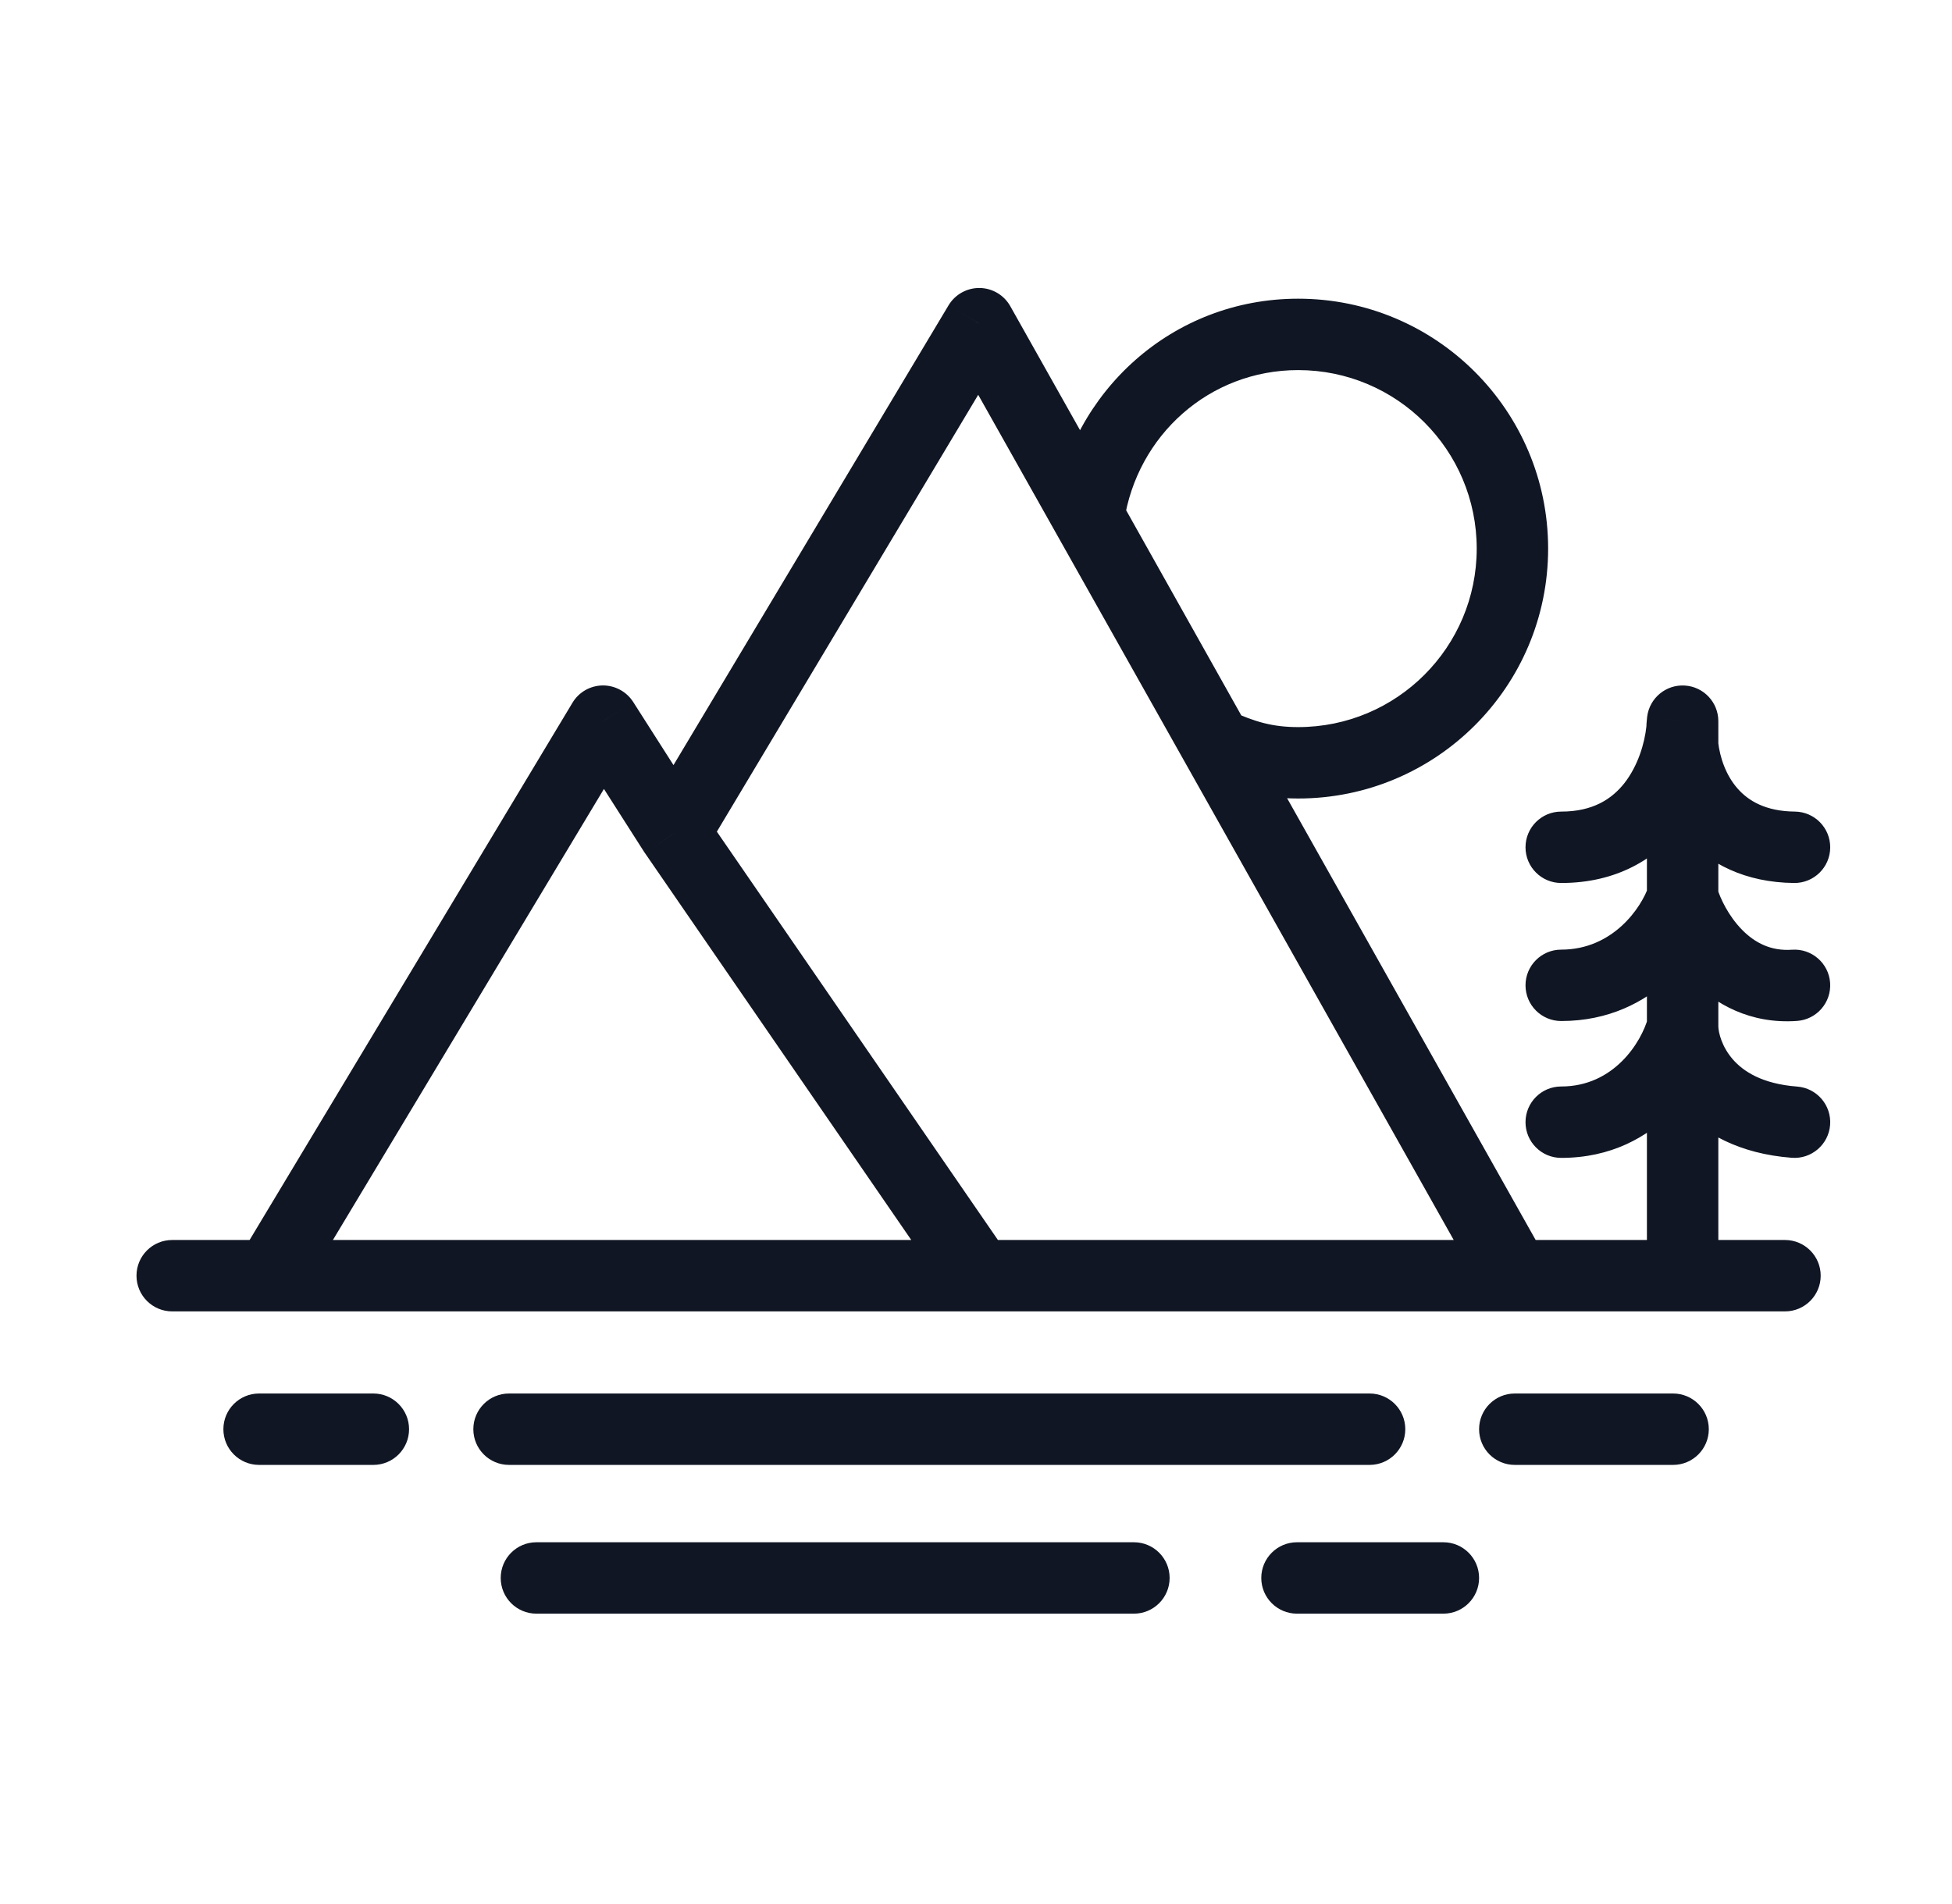 <svg width="41" height="40" viewBox="0 0 41 40" fill="none" xmlns="http://www.w3.org/2000/svg">
<path d="M37.492 27.55C37.906 27.55 38.242 27.214 38.242 26.8C38.242 26.386 37.906 26.05 37.492 26.05V27.55ZM35.342 15.15H36.092C36.092 14.754 35.783 14.426 35.388 14.402C34.992 14.377 34.646 14.665 34.597 15.058L35.342 15.15ZM37.684 18.55C38.098 18.554 38.438 18.222 38.442 17.808C38.446 17.393 38.114 17.054 37.699 17.05L37.684 18.55ZM32.792 17.05C32.377 17.05 32.042 17.386 32.042 17.8C32.042 18.214 32.377 18.55 32.792 18.55V17.05ZM37.744 21.448C38.158 21.419 38.469 21.061 38.44 20.647C38.411 20.234 38.052 19.923 37.639 19.952L37.744 21.448ZM32.792 19.95C32.377 19.95 32.042 20.286 32.042 20.7C32.042 21.114 32.377 21.45 32.792 21.45V19.95ZM37.635 24.323C38.048 24.354 38.408 24.045 38.44 23.632C38.471 23.219 38.162 22.859 37.749 22.827L37.635 24.323ZM32.792 22.825C32.377 22.825 32.042 23.161 32.042 23.575C32.042 23.989 32.377 24.325 32.792 24.325V22.825ZM20.567 6.8L21.22 6.432C21.089 6.199 20.844 6.054 20.577 6.05C20.309 6.047 20.06 6.186 19.923 6.415L20.567 6.8ZM3.617 26.05C3.202 26.05 2.867 26.386 2.867 26.8C2.867 27.214 3.202 27.55 3.617 27.55V26.05ZM12.666 15.15L13.299 14.746C13.159 14.528 12.916 14.397 12.656 14.4C12.397 14.404 12.157 14.541 12.024 14.764L12.666 15.15ZM14.166 17.5L13.534 17.904C13.539 17.911 13.544 17.918 13.549 17.925L14.166 17.5ZM5.442 29.275C5.027 29.275 4.692 29.611 4.692 30.025C4.692 30.439 5.027 30.775 5.442 30.775V29.275ZM7.842 30.775C8.256 30.775 8.592 30.439 8.592 30.025C8.592 29.611 8.256 29.275 7.842 29.275V30.775ZM10.692 29.275C10.277 29.275 9.942 29.611 9.942 30.025C9.942 30.439 10.277 30.775 10.692 30.775V29.275ZM28.767 30.775C29.181 30.775 29.517 30.439 29.517 30.025C29.517 29.611 29.181 29.275 28.767 29.275V30.775ZM31.817 29.275C31.402 29.275 31.067 29.611 31.067 30.025C31.067 30.439 31.402 30.775 31.817 30.775V29.275ZM35.142 30.775C35.556 30.775 35.892 30.439 35.892 30.025C35.892 29.611 35.556 29.275 35.142 29.275V30.775ZM11.267 32.4C10.852 32.4 10.517 32.736 10.517 33.15C10.517 33.564 10.852 33.9 11.267 33.9V32.4ZM23.817 33.9C24.231 33.9 24.567 33.564 24.567 33.15C24.567 32.736 24.231 32.4 23.817 32.4V33.9ZM27.242 32.4C26.828 32.4 26.492 32.736 26.492 33.15C26.492 33.564 26.828 33.9 27.242 33.9V32.4ZM30.317 33.9C30.731 33.9 31.067 33.564 31.067 33.15C31.067 32.736 30.731 32.4 30.317 32.4V33.9ZM25.542 15.617L24.888 15.984L25.007 16.197L25.229 16.299L25.542 15.617ZM22.867 10.85L22.125 10.739L22.087 10.993L22.213 11.217L22.867 10.85ZM35.342 27.55H37.492V26.05H35.342V27.55ZM34.597 15.058C34.587 15.141 34.581 15.227 34.578 15.314L36.078 15.355C36.079 15.312 36.082 15.275 36.086 15.242L34.597 15.058ZM34.578 15.314C34.575 15.45 34.58 15.592 34.596 15.738L36.087 15.579C36.079 15.497 36.076 15.421 36.078 15.355L34.578 15.314ZM34.596 15.738C34.657 16.309 34.878 16.999 35.374 17.561C35.889 18.145 36.657 18.54 37.684 18.55L37.699 17.05C37.083 17.044 36.724 16.823 36.499 16.569C36.255 16.293 36.124 15.92 36.087 15.579L34.596 15.738ZM34.592 15.122C34.591 15.162 34.588 15.206 34.582 15.254L36.074 15.414C36.083 15.333 36.088 15.254 36.091 15.178L34.592 15.122ZM34.582 15.254C34.544 15.619 34.403 16.089 34.12 16.451C33.859 16.782 33.462 17.05 32.792 17.05V18.55C33.953 18.55 34.774 18.046 35.3 17.376C35.803 16.735 36.014 15.973 36.074 15.414L34.582 15.254ZM36.092 18.85V15.659H34.592V18.85H36.092ZM36.092 15.659V15.15H34.592V15.659H36.092ZM34.622 19.06C34.746 19.486 35.034 20.089 35.521 20.585C36.024 21.097 36.768 21.517 37.744 21.448L37.639 19.952C37.196 19.983 36.86 19.807 36.591 19.534C36.306 19.244 36.129 18.872 36.062 18.64L34.622 19.06ZM34.631 18.61C34.474 19.075 33.874 19.95 32.792 19.95V21.45C34.79 21.45 35.793 19.859 36.052 19.09L34.631 18.61ZM36.092 26.8V21.575H34.592V26.8H36.092ZM36.092 21.575V18.85H34.592V21.575H36.092ZM34.592 21.596C34.605 22.061 34.79 22.697 35.268 23.244C35.765 23.812 36.537 24.239 37.635 24.323L37.749 22.827C37.006 22.771 36.612 22.502 36.398 22.257C36.166 21.992 36.095 21.698 36.091 21.555L34.592 21.596ZM34.618 21.376C34.475 21.897 33.898 22.825 32.792 22.825V24.325C34.885 24.325 35.842 22.586 36.065 21.774L34.618 21.376ZM31.817 27.55H35.342V26.05H31.817V27.55ZM32.47 26.432L21.22 6.432L19.913 7.168L31.163 27.168L32.47 26.432ZM3.617 27.55H5.667V26.05H3.617V27.55ZM6.31 27.186L13.309 15.536L12.024 14.764L5.024 26.414L6.31 27.186ZM20.567 27.55H31.817V26.05H20.567V27.55ZM12.034 15.554L13.534 17.904L14.799 17.096L13.299 14.746L12.034 15.554ZM13.549 17.925L19.949 27.225L21.184 26.375L14.784 17.075L13.549 17.925ZM19.923 6.415L13.523 17.115L14.81 17.885L21.21 7.185L19.923 6.415ZM5.667 27.55H17.178V26.05H5.667V27.55ZM17.178 27.55H20.567V26.05H17.178V27.55ZM5.442 30.775H7.842V29.275H5.442V30.775ZM10.692 30.775H28.767V29.275H10.692V30.775ZM31.817 30.775H35.142V29.275H31.817V30.775ZM11.267 33.9H23.817V32.4H11.267V33.9ZM27.242 33.9H30.317V32.4H27.242V33.9ZM31.017 11.525C31.017 13.596 29.338 15.275 27.267 15.275V16.775C30.166 16.775 32.517 14.425 32.517 11.525H31.017ZM27.267 7.775C29.338 7.775 31.017 9.454 31.017 11.525H32.517C32.517 8.626 30.166 6.275 27.267 6.275V7.775ZM27.267 15.275C26.735 15.275 26.358 15.166 25.855 14.935L25.229 16.299C25.867 16.592 26.46 16.775 27.267 16.775V15.275ZM23.609 10.962C23.881 9.148 25.398 7.775 27.267 7.775V6.275C24.624 6.275 22.504 8.222 22.125 10.739L23.609 10.962ZM26.196 15.25L23.521 10.483L22.213 11.217L24.888 15.984L26.196 15.25Z" fill="#101623"/>
</svg>
